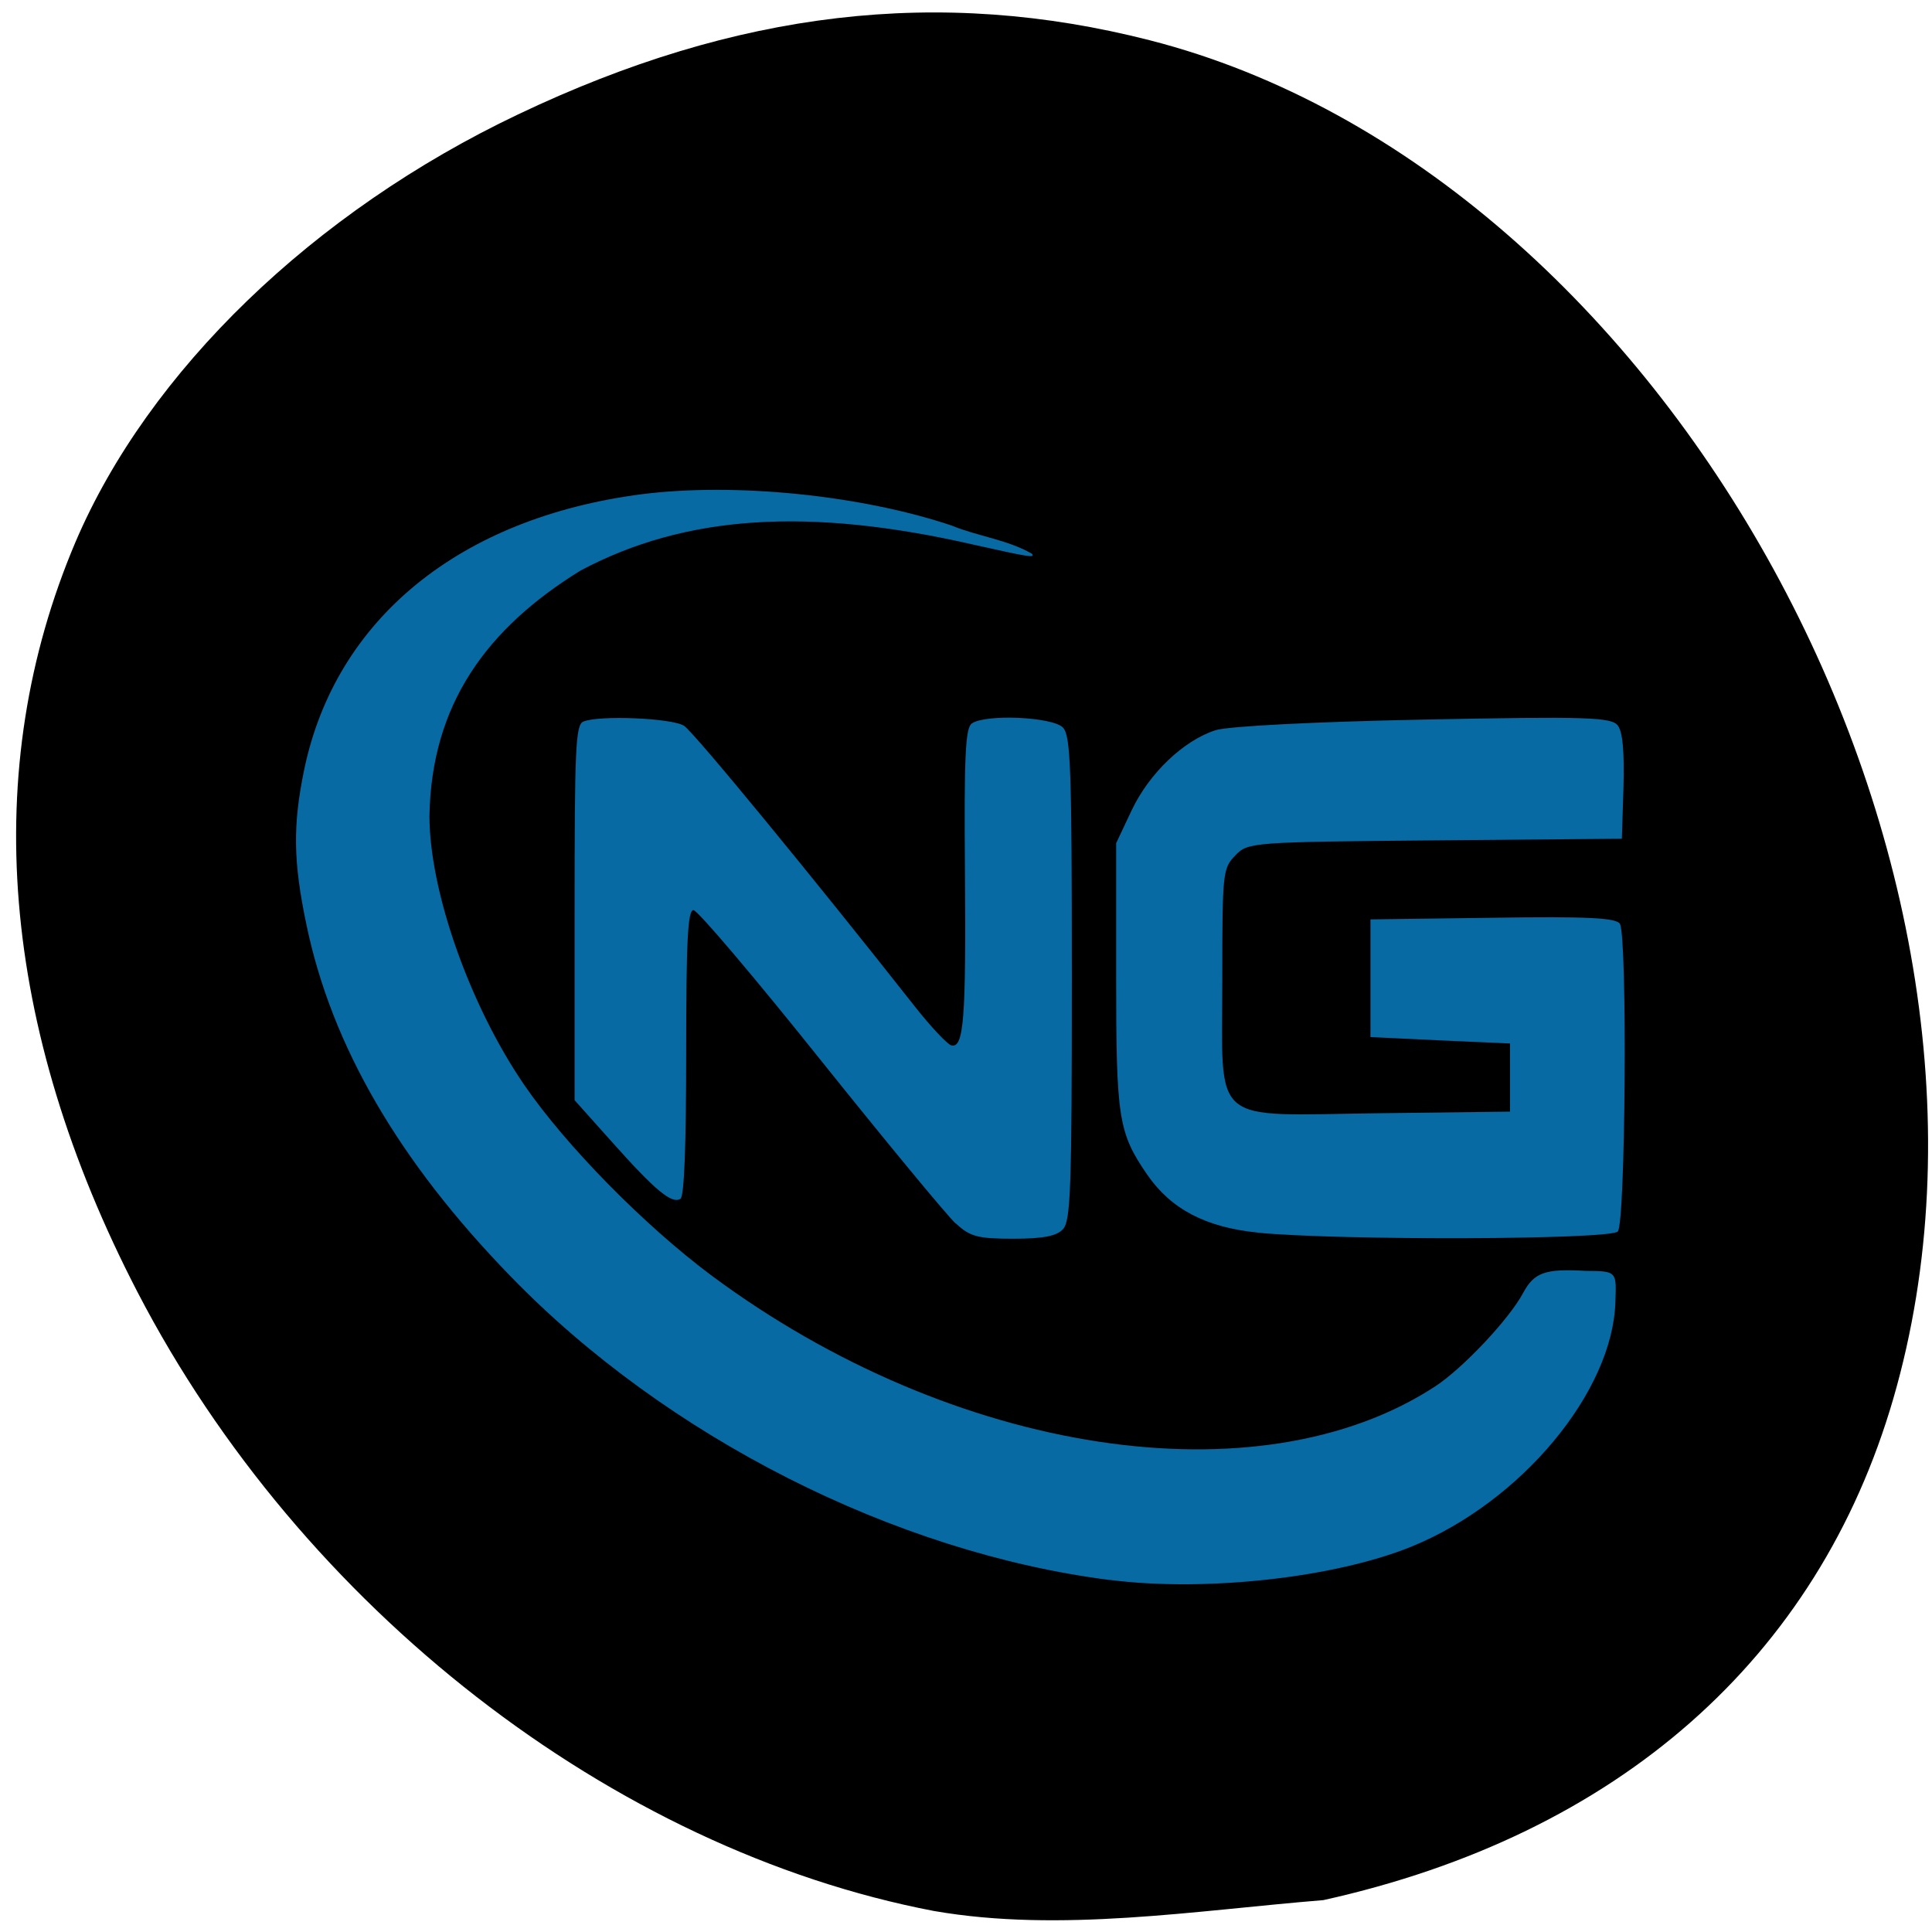 <svg xmlns="http://www.w3.org/2000/svg" viewBox="0 0 32 32"><path d="m 15.469 31.652 c -5.328 -1.02 -10.477 -5.02 -13.191 -10.25 c -2.273 -4.387 -2.625 -8.664 -1.027 -12.426 c 1.207 -2.828 3.938 -5.469 7.332 -7.082 c 3.617 -1.723 6.98 -2.117 10.461 -1.227 c 8.582 2.195 14.871 13.684 12.316 22.496 c -1.25 4.309 -4.563 7.227 -9.441 8.309 c -2.121 0.172 -4.363 0.543 -6.449 0.18"/><path d="m 18.383 26.17 c -3.563 -0.453 -7.348 -2.371 -9.926 -5.03 c -1.852 -1.906 -2.961 -3.816 -3.379 -5.813 c -0.223 -1.059 -0.23 -1.656 -0.039 -2.582 c 0.52 -2.492 2.574 -4.168 5.59 -4.559 c 1.539 -0.195 3.625 0.012 5.137 0.52 c 0.426 0.176 0.926 0.234 1.324 0.465 c 0.063 0.074 -0.051 0.055 -0.957 -0.148 c -2.742 -0.629 -4.781 -0.496 -6.516 0.426 c -1.559 0.961 -2.473 2.219 -2.504 4.066 c 0 1.242 0.664 3.129 1.566 4.449 c 0.691 1.01 2 2.34 3.113 3.168 c 4 2.969 9.06 3.742 11.984 1.828 c 0.457 -0.301 1.223 -1.113 1.453 -1.547 c 0.184 -0.34 0.367 -0.402 1.039 -0.363 c 0.523 0 0.504 0.02 0.488 0.512 c -0.043 1.492 -1.563 3.316 -3.379 4.055 c -1.266 0.516 -3.414 0.754 -4.996 0.551 m -2.551 -5.902 c -0.148 -0.137 -1.16 -1.363 -2.246 -2.719 c -1.086 -1.359 -2.031 -2.473 -2.098 -2.473 c -0.094 0 -0.121 0.496 -0.121 2.359 c 0 1.523 -0.031 2.379 -0.094 2.422 c -0.141 0.094 -0.418 -0.137 -1.129 -0.934 l -0.625 -0.699 v -3.102 c 0 -2.738 0.016 -3.113 0.145 -3.168 c 0.258 -0.109 1.469 -0.059 1.668 0.07 c 0.164 0.105 2.152 2.527 3.813 4.637 c 0.27 0.344 0.547 0.637 0.613 0.656 c 0.207 0.051 0.246 -0.426 0.227 -2.875 c -0.016 -1.934 0.008 -2.383 0.113 -2.457 c 0.23 -0.16 1.348 -0.109 1.512 0.07 c 0.125 0.141 0.145 0.66 0.145 4.152 c 0 3.492 -0.02 4.01 -0.145 4.152 c -0.105 0.117 -0.332 0.16 -0.828 0.16 c -0.586 0 -0.715 -0.035 -0.949 -0.254 m 5 0.152 c -0.859 -0.086 -1.434 -0.387 -1.828 -0.957 c -0.48 -0.699 -0.516 -0.93 -0.516 -3.293 v -2.199 l 0.258 -0.547 c 0.289 -0.609 0.855 -1.152 1.387 -1.324 c 0.199 -0.066 1.645 -0.141 3.445 -0.176 c 2.73 -0.055 3.113 -0.039 3.219 0.098 c 0.082 0.109 0.109 0.43 0.094 1.02 l -0.027 0.855 l -3.098 0.027 c -3.03 0.027 -3.098 0.031 -3.305 0.25 c -0.207 0.215 -0.215 0.273 -0.215 2.047 c 0 2.461 -0.234 2.258 2.586 2.223 l 2.18 -0.027 v -1.129 l -1.156 -0.051 l -1.156 -0.055 v -1.949 l 2.027 -0.027 c 1.563 -0.023 2.047 0 2.105 0.102 c 0.125 0.223 0.094 4.949 -0.035 5.094 c -0.125 0.137 -4.598 0.152 -5.965 0.02" fill="#086aa3"/></svg>